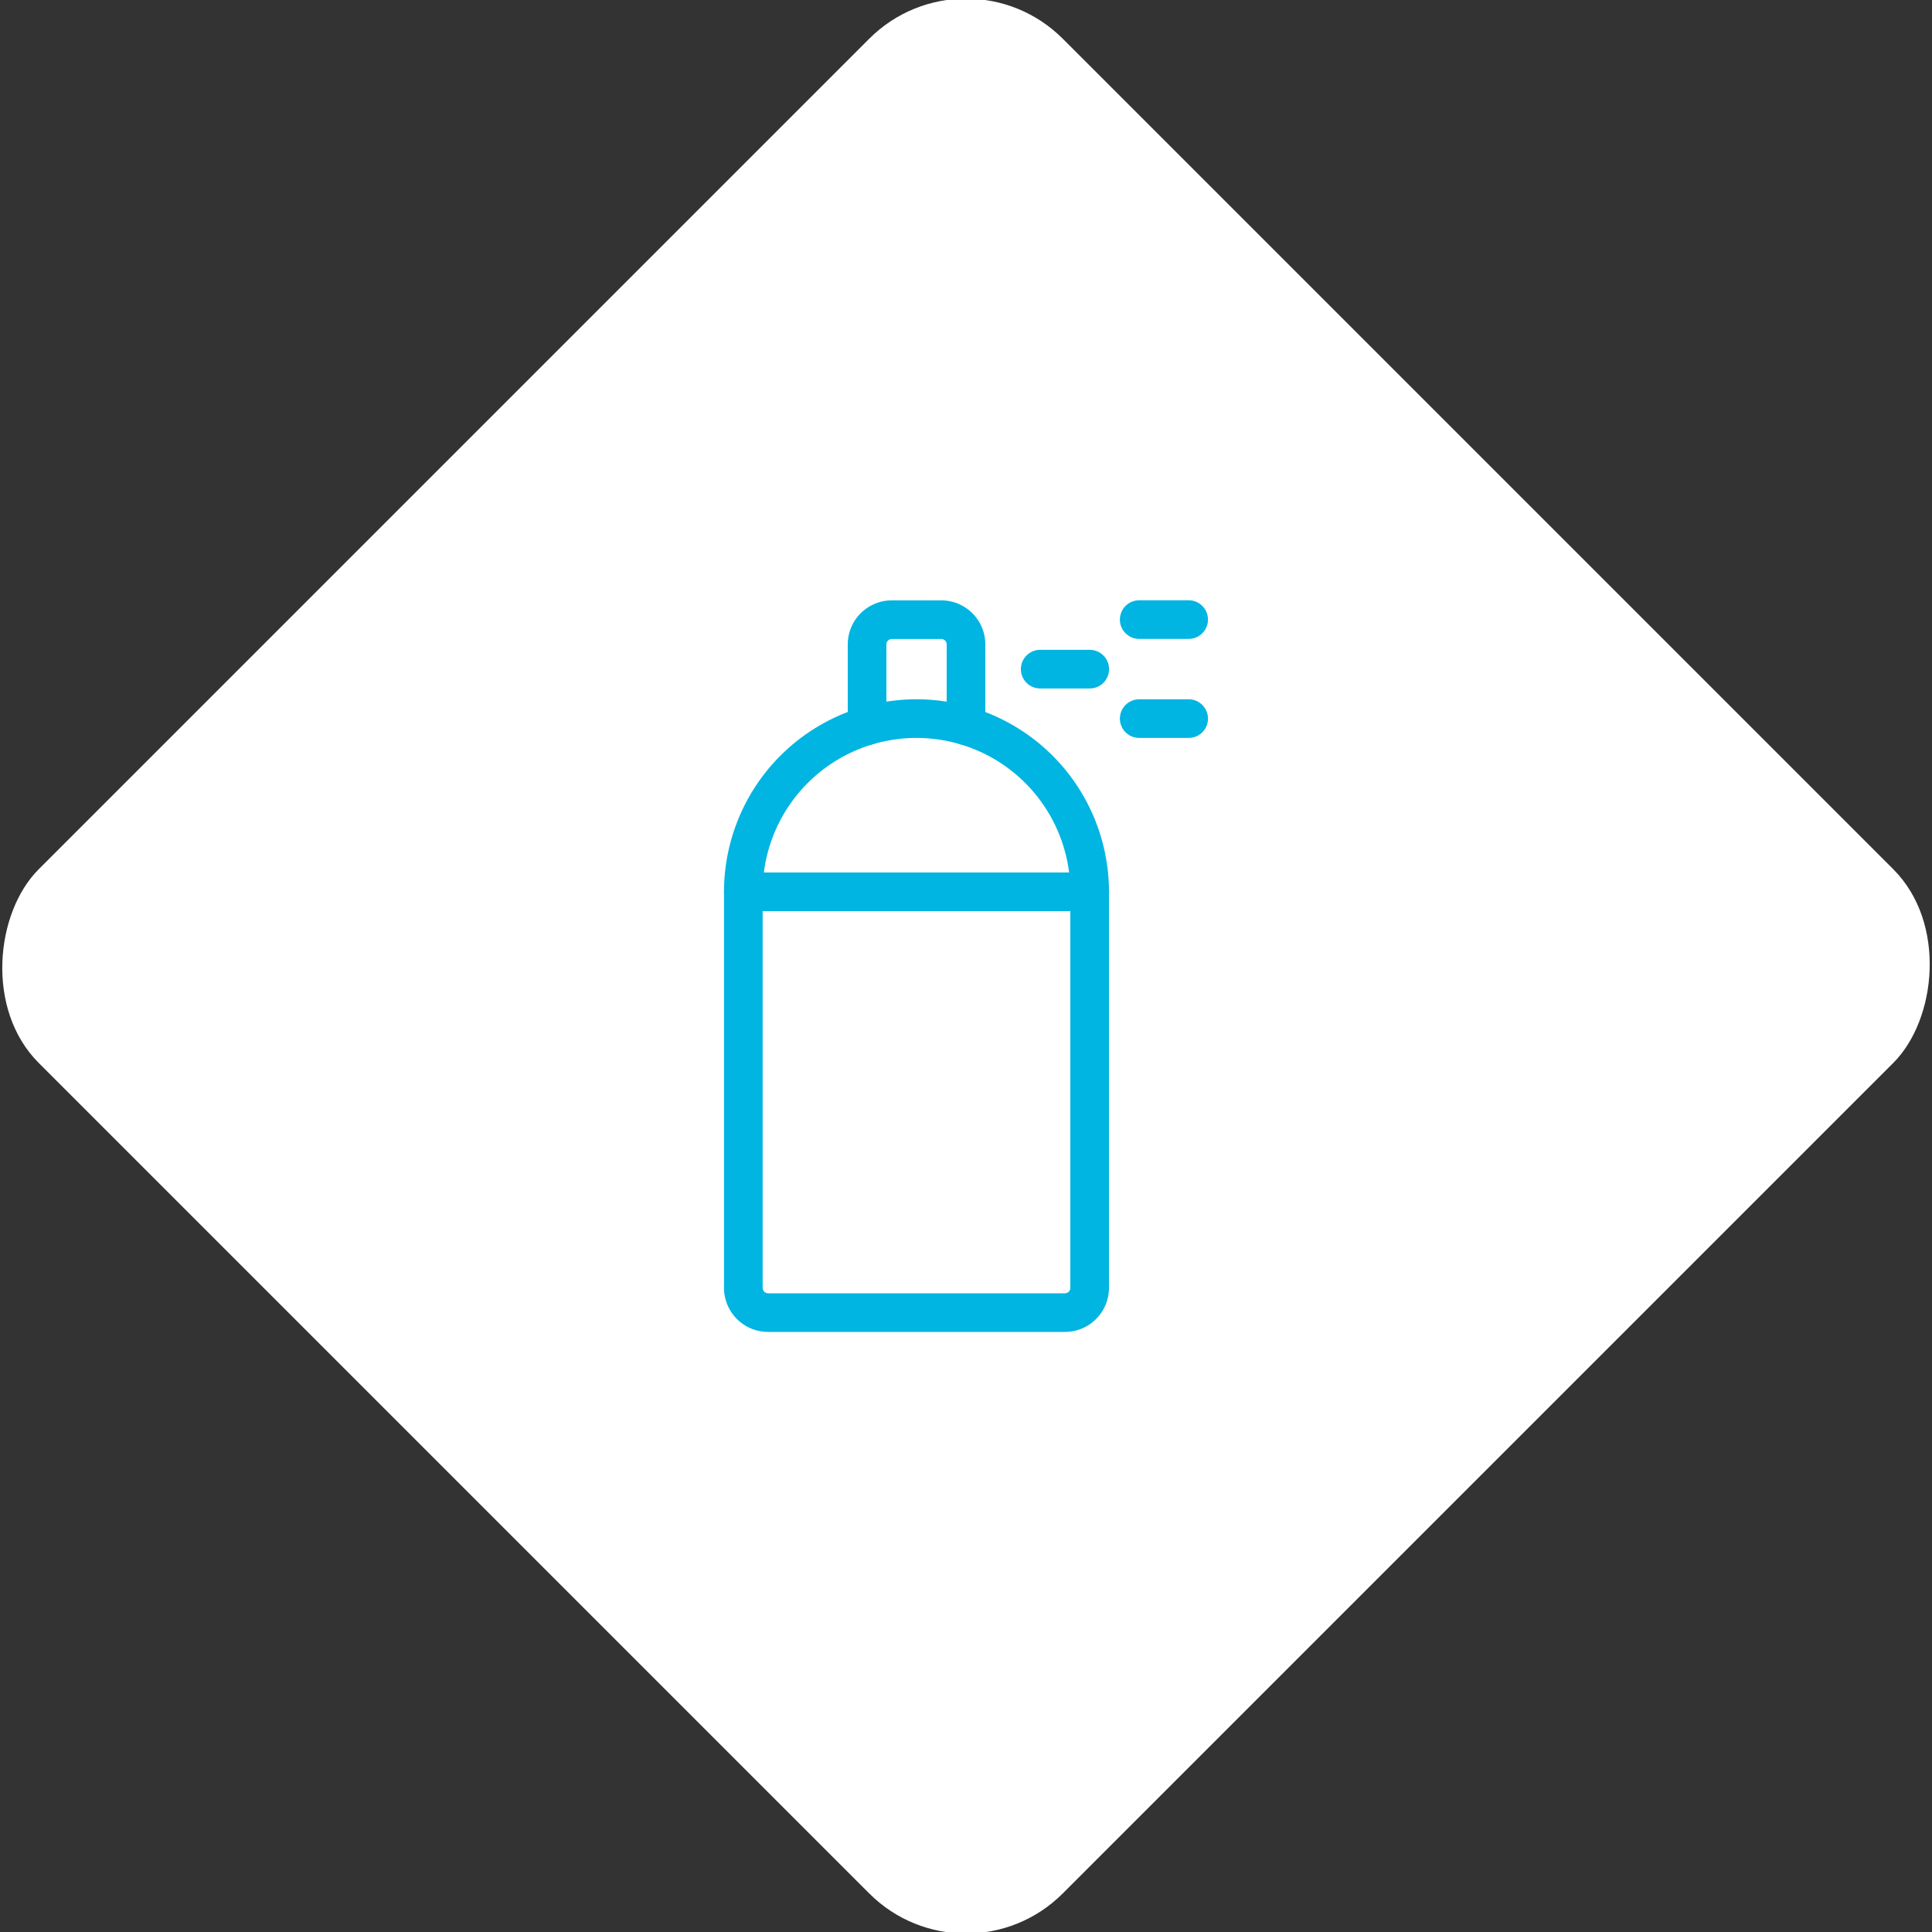 <svg xmlns="http://www.w3.org/2000/svg" viewBox="0 0 200 200"><rect x="0" y="0" width="200" height="200" fill="#333333" stroke="none"/><title>Spray Paint</title><g id="faaf2fda-43de-4766-9f0c-3f7e41d0316a" data-name="Sky"><rect x="25.04" y="25.04" width="149.93" height="149.93" rx="14.17" ry="14.17" transform="translate(100 -41.42) rotate(45)" style="fill:#fff"/></g><g id="e6c8b0bd-8032-4c37-92b9-d489073ccfa4" data-name="Icon"><g id="b44b4ae8-3055-4ca4-83e4-4756f1de97f9" data-name="&lt;Group&gt;"><path id="9c13236b-85ac-43db-88ee-120f13dc59eb" data-name="&lt;Path&gt;" d="M89.76,75.13V66.71a2.56,2.56,0,0,1,2.56-2.56h5.12A2.56,2.56,0,0,1,100,66.71v8.43" style="fill:none;stroke:#00b5e2;stroke-linecap:round;stroke-linejoin:round;stroke-width:4px"/><path id="ebfcfdf9-b762-45a7-84be-9d6e2a22b55e" data-name="&lt;Path&gt;" d="M94.88,74.39h0A17.93,17.93,0,0,0,76.95,92.32v41a2.56,2.56,0,0,0,2.56,2.56h30.73a2.56,2.56,0,0,0,2.56-2.56v-41A17.93,17.93,0,0,0,94.88,74.39Z" style="fill:none;stroke:#00b5e2;stroke-linecap:round;stroke-linejoin:round;stroke-width:4px"/><line id="e84684cb-739e-4d2d-a4dc-612f53a40f58" data-name="&lt;Path&gt;" x1="112.81" y1="92.32" x2="76.95" y2="92.32" style="fill:none;stroke:#00b5e2;stroke-linecap:round;stroke-linejoin:round;stroke-width:4px"/><line id="8aff67b6-1d61-420d-a329-66383812a58c" data-name="&lt;Path&gt;" x1="107.68" y1="69.27" x2="112.81" y2="69.27" style="fill:none;stroke:#00b5e2;stroke-linecap:round;stroke-linejoin:round;stroke-width:4px"/><line id="3791fc9c-8373-4b96-a48b-88698de7af73" data-name="&lt;Path&gt;" x1="117.93" y1="64.14" x2="123.05" y2="64.14" style="fill:none;stroke:#00b5e2;stroke-linecap:round;stroke-linejoin:round;stroke-width:4px"/><line id="476e7403-3d46-467c-bd85-0b89377b64ec" data-name="&lt;Path&gt;" x1="117.93" y1="74.39" x2="123.05" y2="74.39" style="fill:none;stroke:#00b5e2;stroke-linecap:round;stroke-linejoin:round;stroke-width:4px"/></g></g></svg>